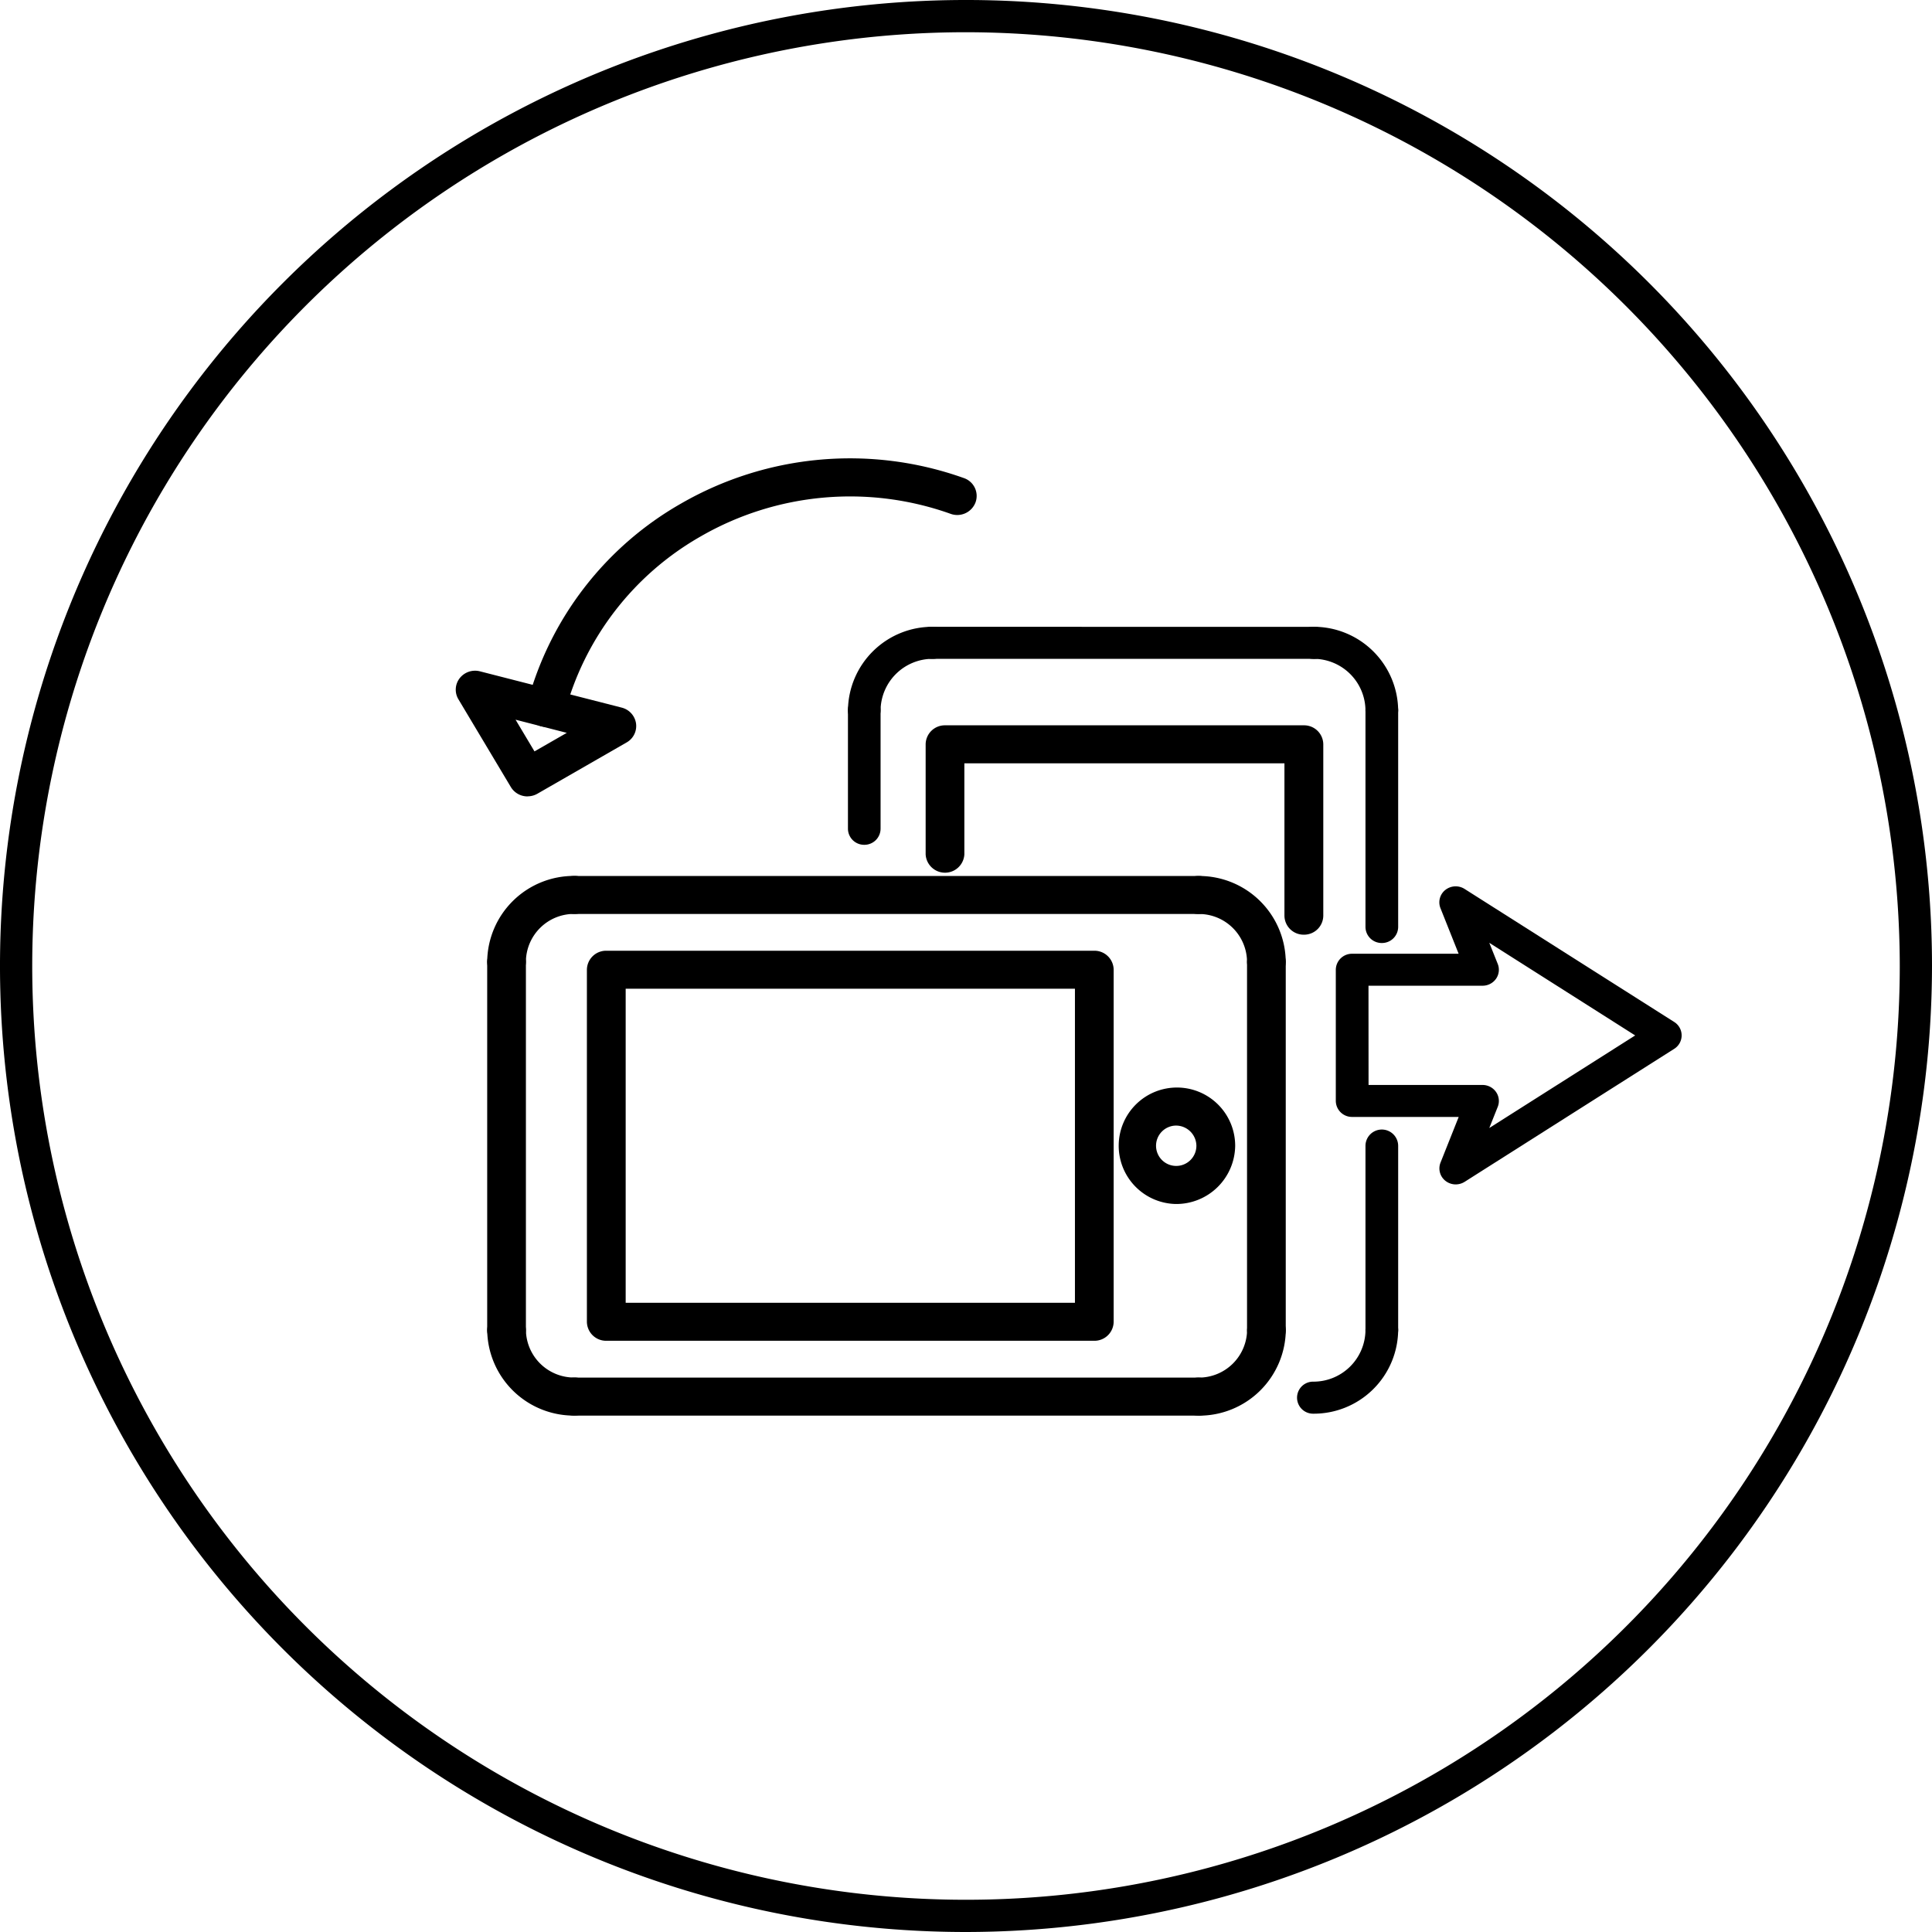 <svg id="Layer_15_copy_2" data-name="Layer 15 copy 2" xmlns="http://www.w3.org/2000/svg" viewBox="0 0 29.492 29.492"><title>digital-strategy</title><path d="M15,29.746A14.746,14.746,0,1,1,29.746,15,14.763,14.763,0,0,1,15,29.746Zm0-29A14.254,14.254,0,1,0,29.254,15,14.271,14.271,0,0,0,15,.746Z" transform="translate(-0.254 -0.254)"/><path d="M18.549,21.863H9.024a.29.29,0,1,1,0-.58H18.549a.29.29,0,1,1,0,.58" transform="translate(-0.254 -0.254)"/><path d="M20.157,14.522a.293.293,0,0,1-.296-.29V11.906H14.975v1.391a.296.296,0,0,1-.591,0V11.616a.293.293,0,0,1,.296-.29h5.478a.293.293,0,0,1,.296.29v2.616a.293.293,0,0,1-.296.29" transform="translate(-0.254 -0.254)"/><path d="M16.958,20.721H9.509a.293.293,0,0,1-.296-.29V15.057a.293.293,0,0,1,.296-.29h7.449a.293.293,0,0,1,.296.29v5.374a.293.293,0,0,1-.296.29m-7.153-.58h6.858V15.347H9.805Z" transform="translate(-0.254 -0.254)"/><path d="M18.549,21.863a.29.29,0,1,1,0-.58.736.736,0,0,0,.742-.727.296.296,0,0,1,.591,0,1.322,1.322,0,0,1-1.333,1.308" transform="translate(-0.254 -0.254)"/><path d="M9.024,21.863a1.322,1.322,0,0,1-1.333-1.308.296.296,0,0,1,.591,0,.736.736,0,0,0,.742.727.29.29,0,1,1,0,.58" transform="translate(-0.254 -0.254)"/><path d="M7.987,15.223a.293.293,0,0,1-.296-.29,1.322,1.322,0,0,1,1.333-1.308.29.29,0,1,1,0,.58.735.735,0,0,0-.742.727.293.293,0,0,1-.296.29" transform="translate(-0.254 -0.254)"/><path d="M19.586,15.223a.293.293,0,0,1-.296-.29.735.735,0,0,0-.742-.727.29.29,0,1,1,0-.58,1.322,1.322,0,0,1,1.333,1.308.293.293,0,0,1-.296.29" transform="translate(-0.254 -0.254)"/><path d="M19.586,20.845a.293.293,0,0,1-.296-.29V14.933a.296.296,0,0,1,.591,0V20.555a.293.293,0,0,1-.296.29" transform="translate(-0.254 -0.254)"/><path d="M7.987,20.845h0a.293.293,0,0,1-.296-.29l0-5.622a.296.296,0,0,1,.591,0l0,5.622a.293.293,0,0,1-.296.29" transform="translate(-0.254 -0.254)"/><path d="M18.549,14.206H9.024a.29.29,0,1,1,0-.58H18.549a.29.29,0,1,1,0,.58" transform="translate(-0.254 -0.254)"/><path d="M18.203,18.633a.889.889,0,1,1,.906-.889.899.899,0,0,1-.906.889m0-1.197a.308.308,0,1,0,.314.308.312.312,0,0,0-.314-.308" transform="translate(-0.254 -0.254)"/><path d="M13.447,11.341a.247.247,0,0,1-.249-.244,1.289,1.289,0,0,1,1.299-1.275.244.244,0,1,1,0,.489.795.795,0,0,0-.801.786.247.247,0,0,1-.249.244" transform="translate(-0.254 -0.254)"/><path d="M21.348,11.341a.247.247,0,0,1-.25-.244.794.794,0,0,0-.8-.786.244.244,0,1,1,0-.489,1.289,1.289,0,0,1,1.299,1.275.247.247,0,0,1-.249.244" transform="translate(-0.254 -0.254)"/><path d="M20.298,21.834a.244.244,0,1,1,0-.489.794.794,0,0,0,.8-.786.249.249,0,0,1,.499,0,1.289,1.289,0,0,1-1.299,1.275" transform="translate(-0.254 -0.254)"/><path d="M13.447,13.15a.247.247,0,0,1-.249-.244v-1.809a.249.249,0,0,1,.498,0v1.809a.247.247,0,0,1-.249.244" transform="translate(-0.254 -0.254)"/><path d="M20.298,10.311h0l-5.801,0a.245.245,0,1,1,0-.489l5.801.001a.245.245,0,1,1,0,.489" transform="translate(-0.254 -0.254)"/><path d="M21.348,14.649a.247.247,0,0,1-.25-.244V11.097a.249.249,0,0,1,.499,0v3.308a.247.247,0,0,1-.249.244" transform="translate(-0.254 -0.254)"/><path d="M21.348,20.804a.247.247,0,0,1-.25-.244V17.746a.249.249,0,0,1,.499,0V20.56a.247.247,0,0,1-.249.244" transform="translate(-0.254 -0.254)"/><path d="M8.59,11.35a.312.312,0,0,1-.075-.009.29.29,0,0,1-.212-.354,4.981,4.981,0,0,1,2.352-3.049,5.165,5.165,0,0,1,4.313-.386.288.288,0,0,1,.177.372.298.298,0,0,1-.379.174,4.567,4.567,0,0,0-3.812.342,4.399,4.399,0,0,0-2.079,2.694.295.295,0,0,1-.286.217" transform="translate(-0.254 -0.254)"/><path d="M8.308,12.411a.296.296,0,0,1-.256-.143l-.8-1.339a.285.285,0,0,1,.019-.322.298.298,0,0,1,.31-.105l2.164.554a.293.293,0,0,1,.218.241.288.288,0,0,1-.143.29l-1.364.784a.301.301,0,0,1-.149.039M8.124,11.24l.289.484.493-.283Z" transform="translate(-0.254 -0.254)"/><path d="M22.475,18.334a.252.252,0,0,1-.157-.055.241.241,0,0,1-.074-.279l.277-.696H20.895a.247.247,0,0,1-.25-.244V15.057a.247.247,0,0,1,.25-.244H22.52l-.277-.695a.241.241,0,0,1,.074-.279.254.254,0,0,1,.293-.016L25.81,15.854a.242.242,0,0,1,0,.411l-3.199,2.03a.257.257,0,0,1-.136.039m-1.33-1.518H22.885a.251.251,0,0,1,.206.107.241.241,0,0,1,.026.227l-.129.323L25.215,16.06l-2.227-1.414.129.322a.241.241,0,0,1-.026.227.251.251,0,0,1-.206.106H21.144Z" transform="translate(-0.254 -0.254)"/></svg>